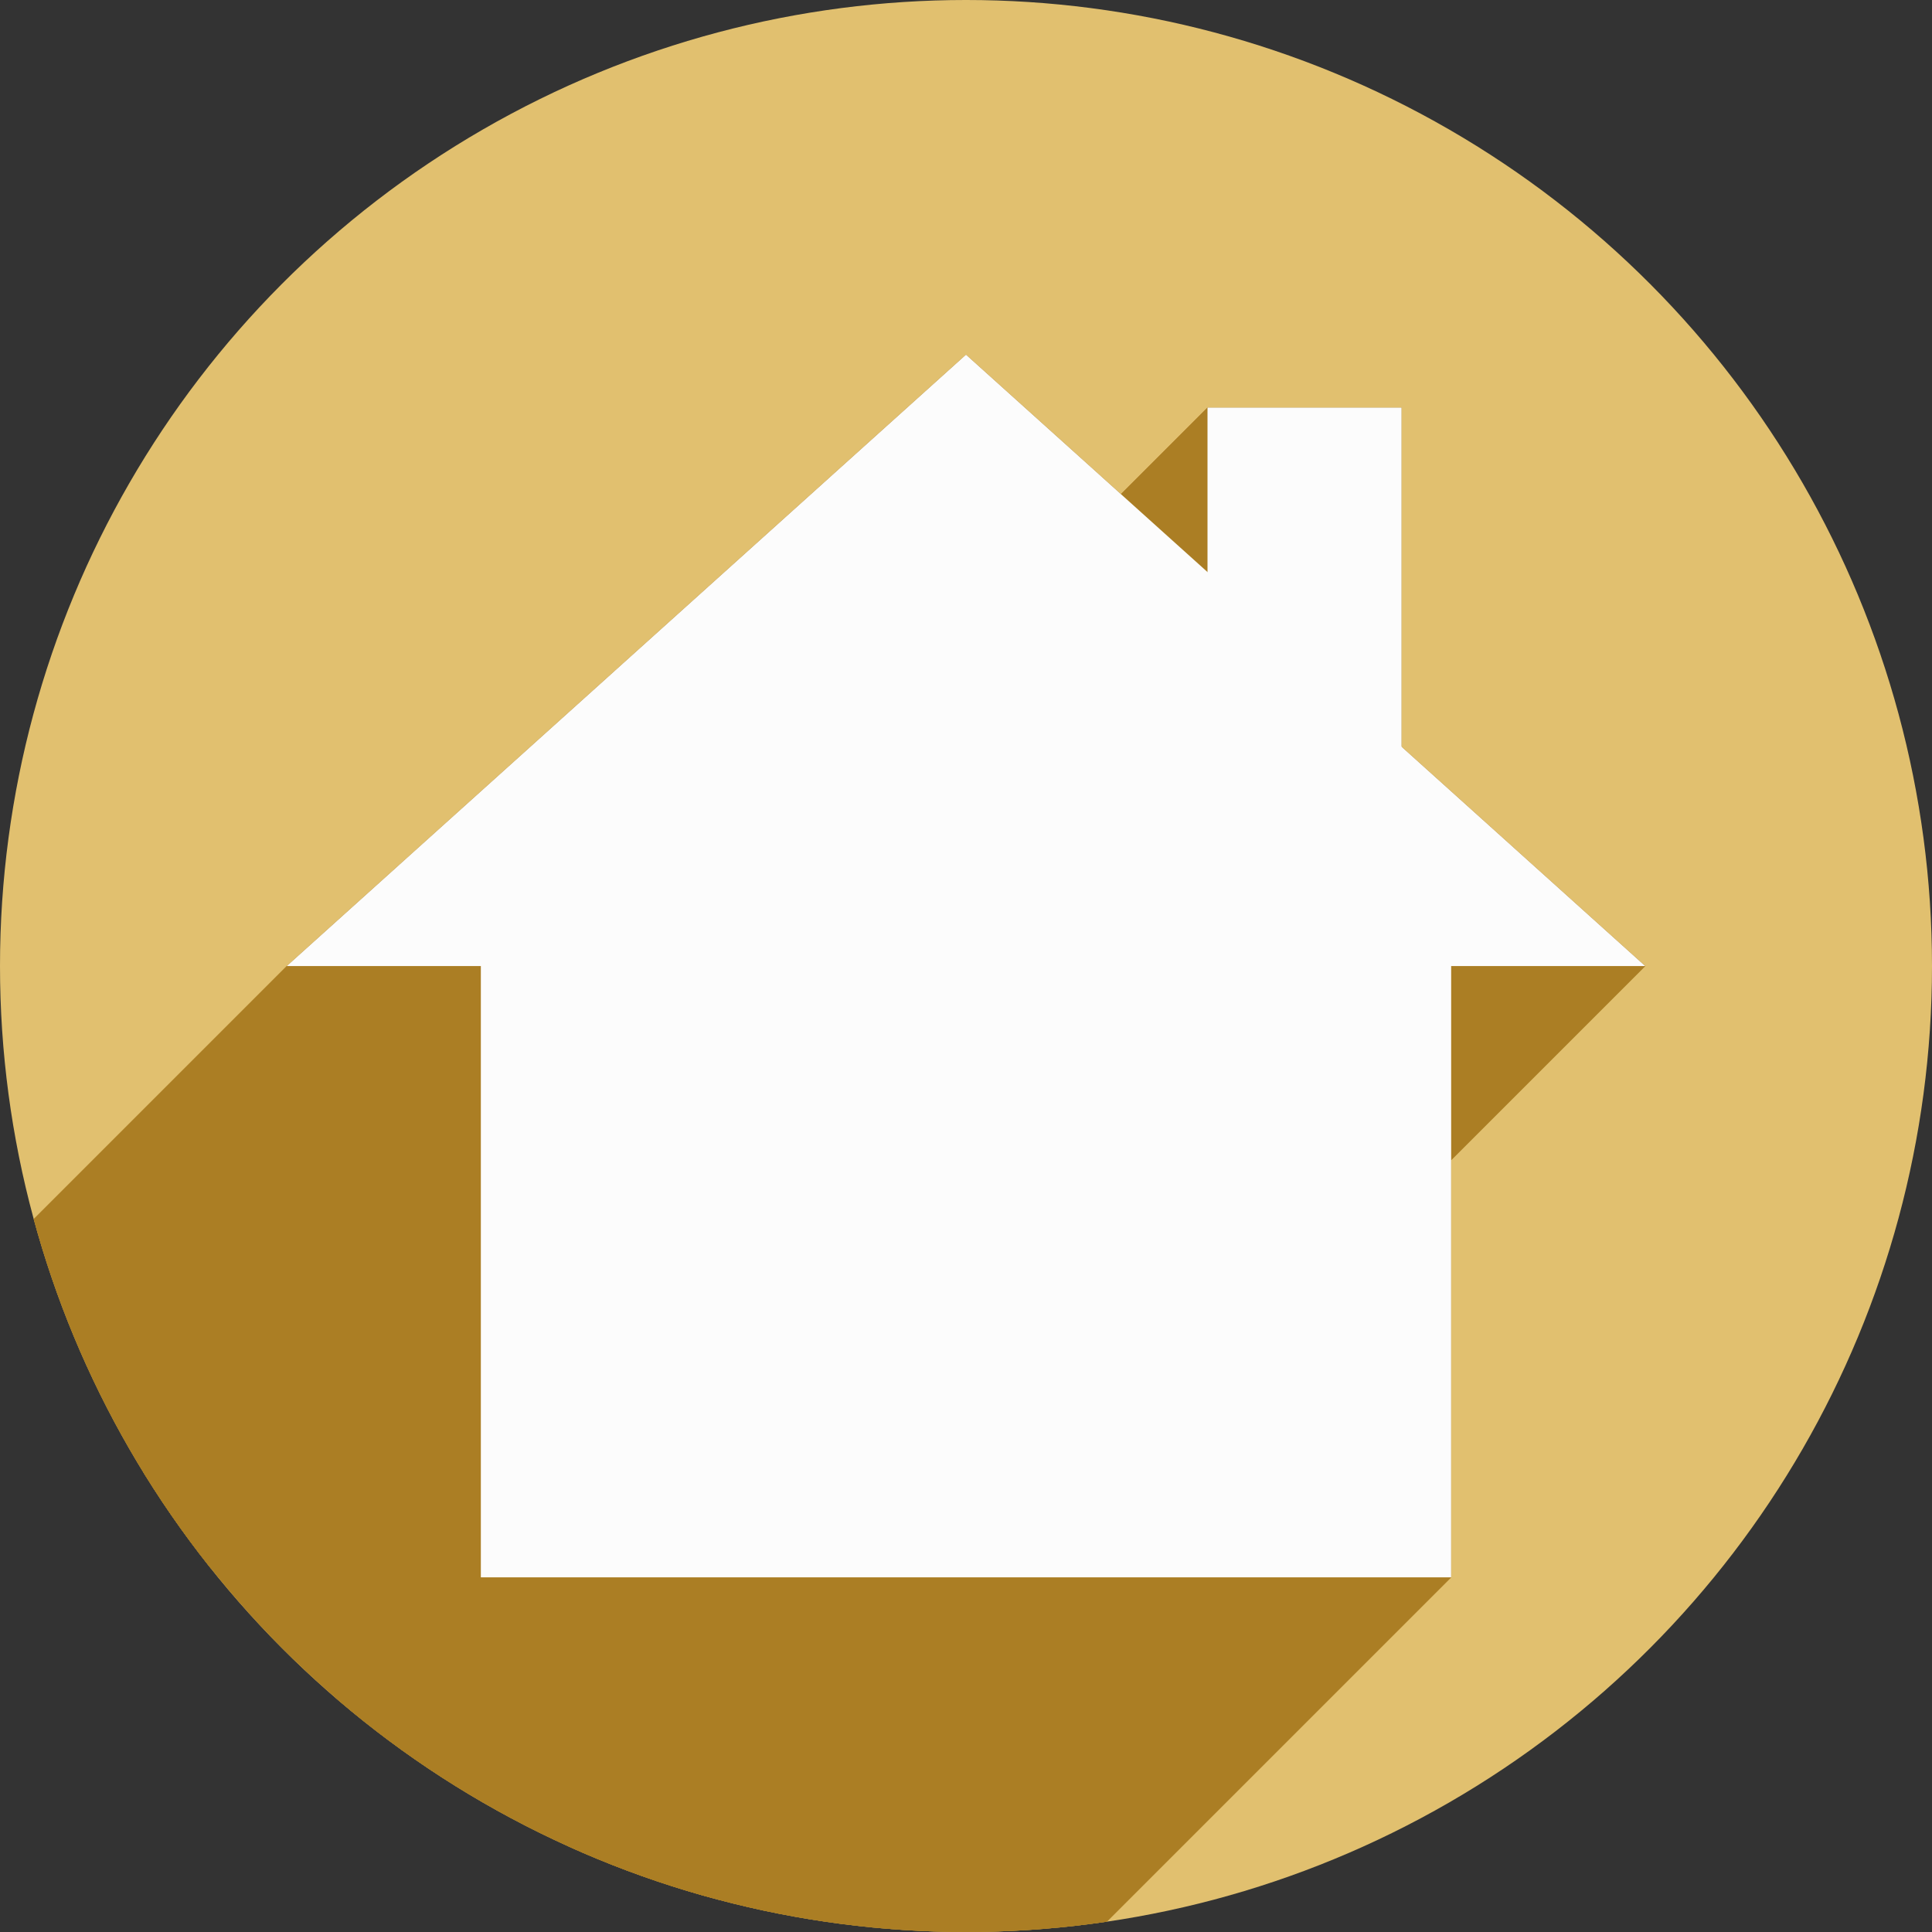 <?xml version="1.0" encoding="UTF-8" standalone="no"?>
<svg
   xmlns:dc="http://purl.org/dc/elements/1.1/"
   xmlns:cc="http://creativecommons.org/ns#"
   xmlns:rdf="http://www.w3.org/1999/02/22-rdf-syntax-ns#"
   xmlns:svg="http://www.w3.org/2000/svg"
   xmlns="http://www.w3.org/2000/svg"
   xmlns:sodipodi="http://sodipodi.sourceforge.net/DTD/sodipodi-0.dtd"
   xmlns:inkscape="http://www.inkscape.org/namespaces/inkscape"
   width="256"
   height="256"
   viewBox="0 0 256 256"
   id="svg2"
   version="1.1"
   inkscape:version="1.0.1 (3bc2e813f5, 2020-09-07)"
   sodipodi:docname="homebank.svg">
  <rect x="0" y="0" width="256" height="256" fill="#333333" stroke="none"/>
  <sodipodi:namedview
     id="base"
     pagecolor="#ffffff"
     bordercolor="#666666"
     borderopacity="1.0"
     inkscape:pageopacity="0.0"
     inkscape:pageshadow="2"
     inkscape:zoom="3.3437495"
     inkscape:cx="128"
     inkscape:cy="134.88351"
     inkscape:document-units="px"
     inkscape:current-layer="layer1"
     showgrid="true"
     units="px"
     inkscape:window-width="1920"
     inkscape:window-height="1048"
     inkscape:window-x="0"
     inkscape:window-y="0"
     inkscape:window-maximized="1"
     inkscape:document-rotation="0">
    <inkscape:grid
       spacingy="5"
       spacingx="5"
       id="grid4136"
       type="xygrid" />
  </sodipodi:namedview>
  <defs
     id="defs4">
    <clipPath
       id="clipPath5082"
       clipPathUnits="userSpaceOnUse">
      <circle
         style="opacity:1;fill:#b9b9b9;fill-opacity:0.992;stroke:none;stroke-width:7;stroke-linecap:butt;stroke-linejoin:miter;stroke-miterlimit:4;stroke-dasharray:none;stroke-opacity:1"
         id="circle5084"
         cx="123.358"
         cy="916.115"
         r="79.551" />
    </clipPath>
    <clipPath
       clipPathUnits="userSpaceOnUse"
       id="clipPath4477">
      <circle
         style="opacity:1;fill:#ad99d0;fill-opacity:0.992;stroke:none;stroke-width:7;stroke-linecap:butt;stroke-linejoin:miter;stroke-miterlimit:4;stroke-dasharray:none;stroke-opacity:1"
         id="circle4479"
         cx="132.297"
         cy="909.659"
         r="80.944" />
    </clipPath>
    <clipPath
       clipPathUnits="userSpaceOnUse"
       id="clipPath976">
      <circle
         r="128"
         cy="924.362"
         cx="128"
         id="circle978"
         style="opacity:1;fill:#e1c06f;fill-opacity:1;stroke:none;stroke-width:7;stroke-linecap:butt;stroke-linejoin:miter;stroke-miterlimit:4;stroke-dasharray:none;stroke-opacity:1" />
    </clipPath>
    <clipPath
       clipPathUnits="userSpaceOnUse"
       id="clipPath982">
      <circle
         r="128"
         cy="915.358"
         cx="128"
         id="circle984"
         style="opacity:1;fill:#e1c06f;fill-opacity:1;stroke:none;stroke-width:7;stroke-linecap:butt;stroke-linejoin:miter;stroke-miterlimit:4;stroke-dasharray:none;stroke-opacity:1" />
    </clipPath>
  </defs>
  <g
     transform="translate(0,-796.362)"
     id="layer1"
     inkscape:groupmode="layer"
     inkscape:label="Layer 1">
    <circle
       r="128"
       cy="924.362"
       cx="128"
       id="path4157"
       style="opacity:1;fill:#e1c06f;fill-opacity:1;stroke:none;stroke-width:7;stroke-linecap:butt;stroke-linejoin:miter;stroke-miterlimit:4;stroke-dasharray:none;stroke-opacity:1" />
    <g
       id="g4513"
       transform="matrix(1.609,0,0,1.609,-102.655,-533.998)" />
    <g
       id="g4485"
       transform="matrix(1.609,0,0,1.609,-102.655,-469.637)" />
    <g
       id="g4516"
       transform="matrix(1.609,0,0,1.609,-102.655,-543.652)" />
    <g
       transform="matrix(1.609,0,0,1.609,-102.655,-553.307)"
       id="g4520" />
    <g
       id="g4524"
       transform="matrix(1.609,0,0,1.609,-102.655,-562.961)" />
    <g
       id="g905"
       style="fill:#ab7e24;fill-opacity:1"
       clip-path="url(#clipPath982)"
       transform="translate(0,9.004)">
      <g
         transform="translate(0,796.362)"
         id="g953"
         style="fill:#ab7e24;fill-opacity:1">
        <g
           style="fill:#ab7e24;fill-opacity:1;stroke-width:6.099"
           id="g950">
          <path
             d="M 128,37.992 38,119.004 -103.421,260.425 -13.421,179.414 Z"
             id="path926"
             style="fill:#ab7e24;fill-opacity:1" />
          <path
             d="M 38,119.004 H 63.715 L -77.707,260.425 h -25.715 z"
             id="path928"
             style="fill:#ab7e24;fill-opacity:1" />
          <path
             d="M 63.715,119.004 V 200 L -77.707,341.421 v -80.996 z"
             id="path930"
             style="fill:#ab7e24;fill-opacity:1" />
          <path
             d="M 63.715,200 H 192.285 L 50.864,341.421 H -77.707 Z"
             id="path932"
             style="fill:#ab7e24;fill-opacity:1" />
          <path
             d="M 192.285,200 V 119.004 L 50.864,260.425 v 80.996 z"
             id="path934"
             style="fill:#ab7e24;fill-opacity:1" />
          <path
             d="M 192.285,119.004 H 218 L 76.579,260.425 H 50.864 Z"
             id="path936"
             style="fill:#ab7e24;fill-opacity:1" />
          <path
             d="M 218,119.004 185.715,89.943 44.294,231.365 l 32.285,29.06 z"
             id="path938"
             style="fill:#ab7e24;fill-opacity:1" />
          <path
             d="M 185.715,89.943 V 45 L 44.294,186.421 v 44.944 z"
             id="path940"
             style="fill:#ab7e24;fill-opacity:1" />
          <path
             d="M 185.715,45 H 160 L 18.579,186.421 h 25.715 z"
             id="path942"
             style="fill:#ab7e24;fill-opacity:1" />
          <path
             d="M 160,45 V 66.797 L 18.579,208.218 v -21.797 z"
             id="path944"
             style="fill:#ab7e24;fill-opacity:1" />
          <path
             d="M 160,66.797 128,37.992 -13.421,179.414 l 32,28.804 z"
             id="path946"
             style="fill:#ab7e24;fill-opacity:1" />
          <path
             d="m 128,37.992 v 0 L -13.421,179.414 v 0 z"
             id="path948"
             style="fill:#ab7e24;fill-opacity:1" />
        </g>
        <path
           id="path901"
           style="fill:#ab7e24;fill-opacity:1;stroke-width:6.099"
           d="M 128,37.992 38,119.004 H 63.715 V 200 H 192.285 V 119.004 H 218 L 185.715,89.943 V 45 H 160 v 21.797 z" />
      </g>
    </g>
    <g
       id="g899"
       style="fill:#fcfcfc;fill-opacity:1"
       transform="translate(0,9.004)">
      <path
         style="fill:#fcfcfc;fill-opacity:1;stroke-width:6.099"
         d="m 38,915.365 h 25.714 v 80.997 H 192.286 V 915.365 H 218 l -90,-81.011 z"
         id="path10" />
      <rect
         style="fill:#fcfcfc;fill-opacity:1;stroke-width:5.249"
         width="25.715"
         height="60"
         x="160"
         y="841.362"
         id="rect12" />
    </g>
  </g>
</svg>
